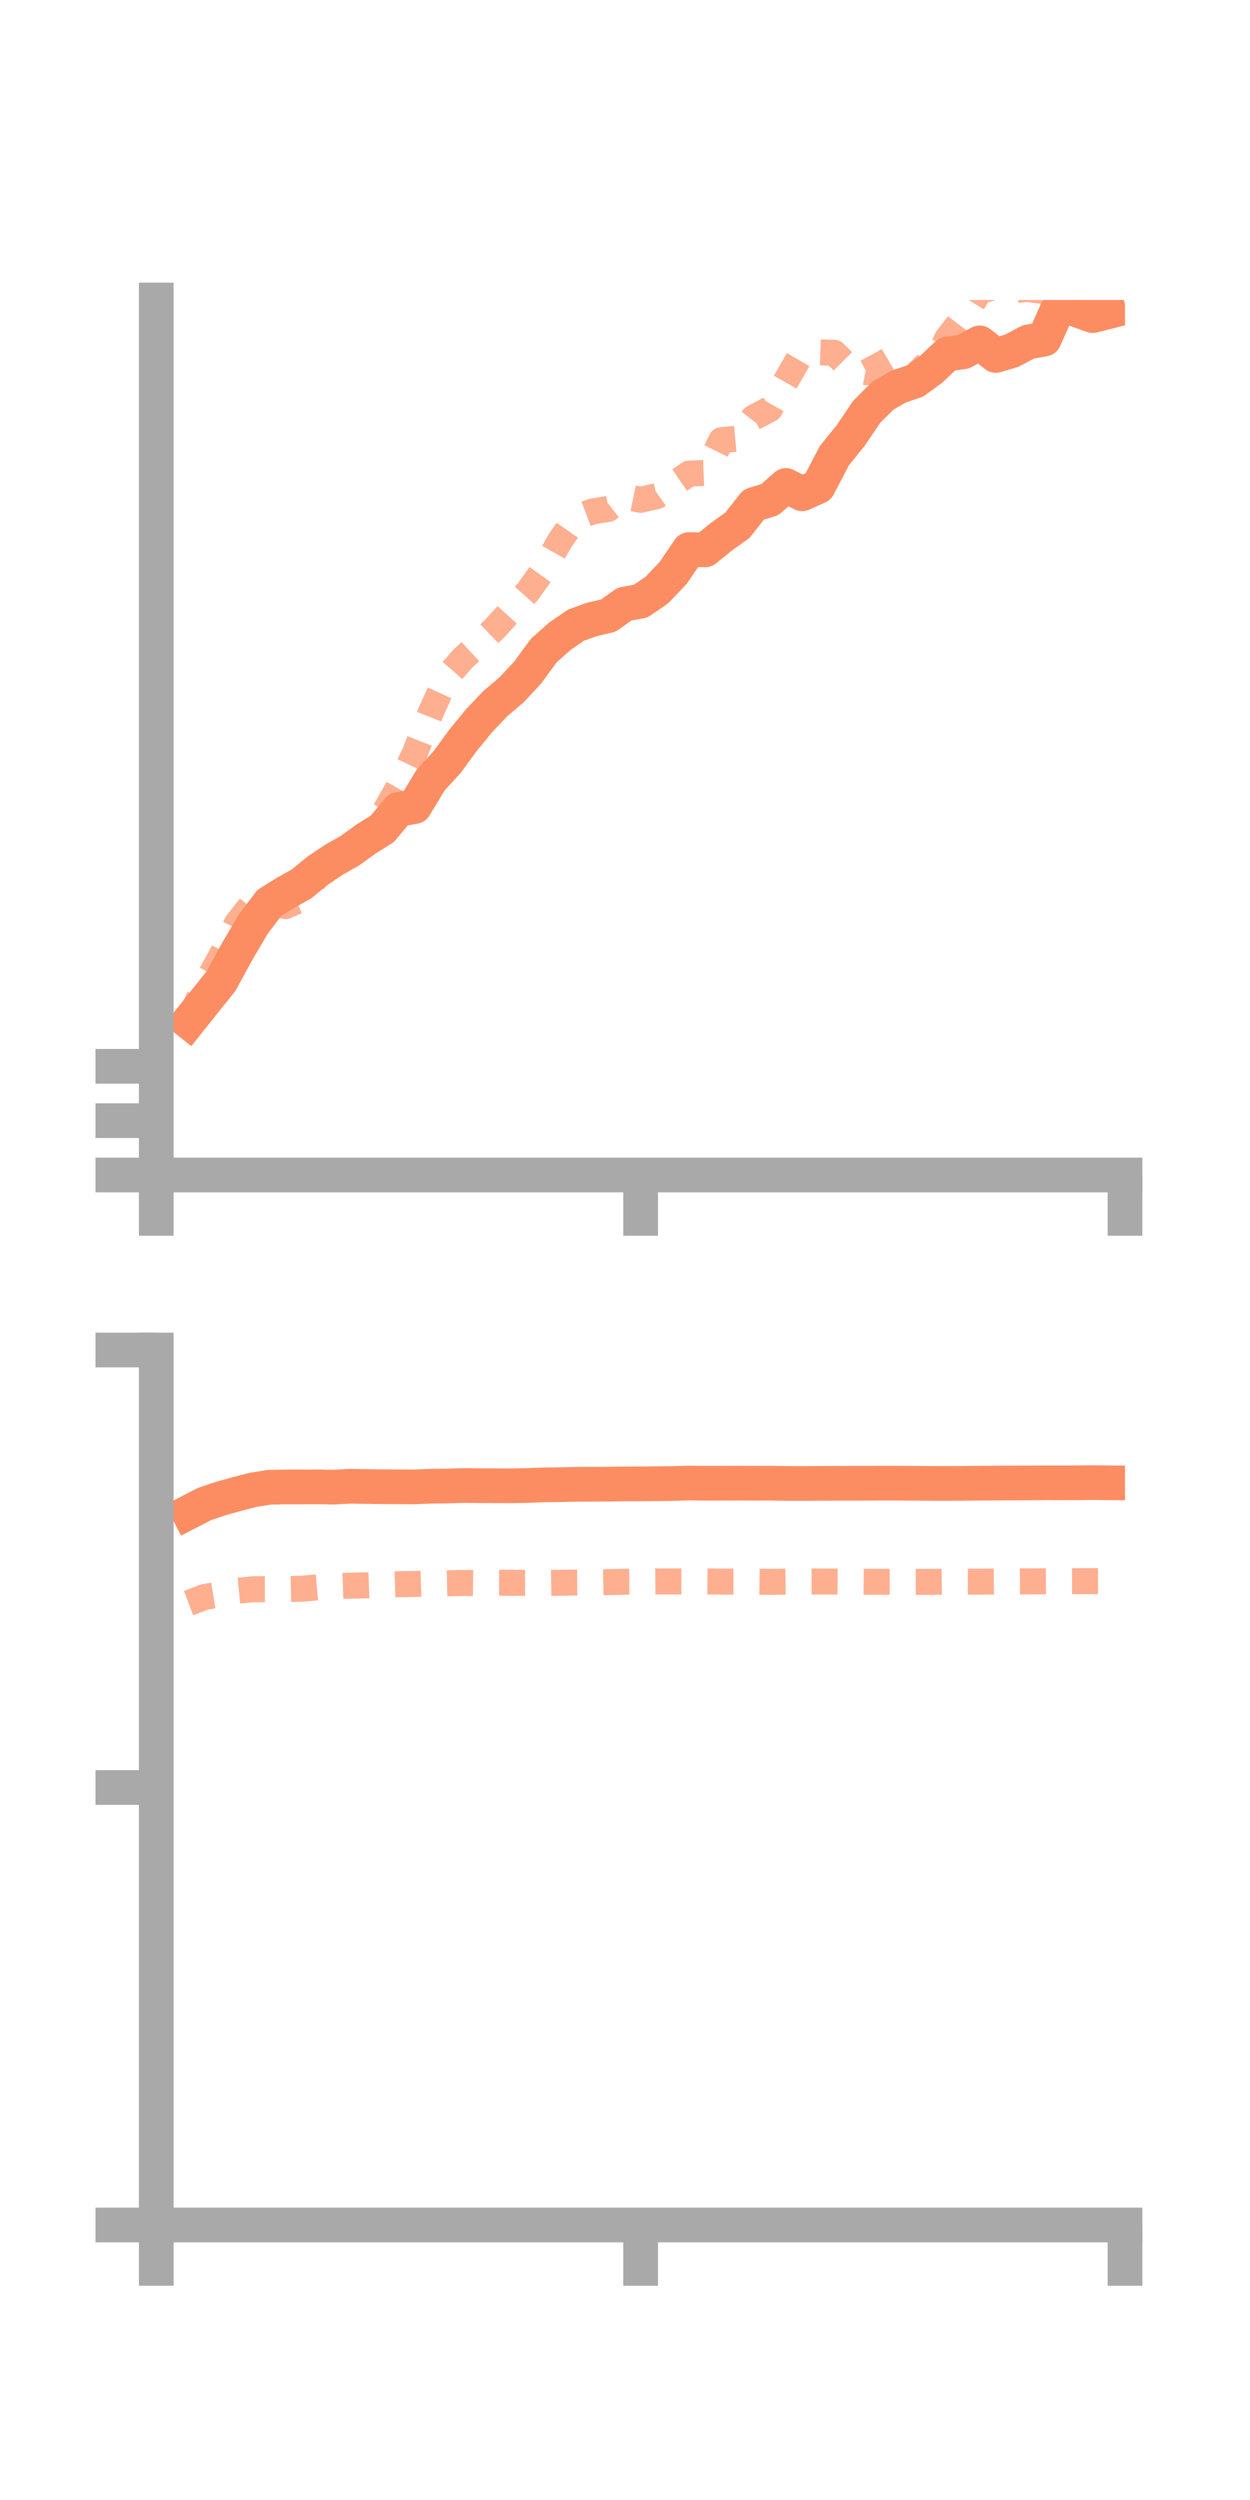 <?xml version="1.0" encoding="utf-8" standalone="no"?>
<!DOCTYPE svg PUBLIC "-//W3C//DTD SVG 1.1//EN"
  "http://www.w3.org/Graphics/SVG/1.1/DTD/svg11.dtd">
<!-- Created with matplotlib (https://matplotlib.org/) -->
<svg height="144pt" version="1.1" viewBox="0 0 72 144" width="72pt" xmlns="http://www.w3.org/2000/svg" xmlns:xlink="http://www.w3.org/1999/xlink">
 <defs>
  <style type="text/css">*{stroke-linecap:butt;stroke-linejoin:round;}</style>
 </defs>
 <g id="figure_1">
  <g id="patch_1">
   <path d="M 0 144 
L 72 144 
L 72 0 
L 0 0 
z
" style="fill:none;"/>
  </g>
  <g id="axes_1">
   <g id="patch_2">
    <path d="M 9 67.68 
L 64.8 67.68 
L 64.8 17.28 
L 9 17.28 
z
" style="fill:none;"/>
   </g>
   <g id="matplotlib.axis_1">
    <g id="xtick_1">
     <g id="line2d_1">
      <defs>
       <path d="M 0 0 
L 0 3.5 
" id="m2f52266a4c" style="stroke:#a9a9a9;stroke-width:2;"/>
      </defs>
      <g>
       <use style="fill:#a9a9a9;stroke:#a9a9a9;stroke-width:2;" x="9" xlink:href="#m2f52266a4c" y="67.68"/>
      </g>
     </g>
    </g>
    <g id="xtick_2">
     <g id="line2d_2">
      <g>
       <use style="fill:#a9a9a9;stroke:#a9a9a9;stroke-width:2;" x="36.9" xlink:href="#m2f52266a4c" y="67.68"/>
      </g>
     </g>
    </g>
    <g id="xtick_3">
     <g id="line2d_3">
      <g>
       <use style="fill:#a9a9a9;stroke:#a9a9a9;stroke-width:2;" x="64.8" xlink:href="#m2f52266a4c" y="67.68"/>
      </g>
     </g>
    </g>
   </g>
   <g id="matplotlib.axis_2">
    <g id="ytick_1">
     <g id="line2d_4">
      <defs>
       <path d="M 0 0 
L -3.5 0 
" id="m4331687e83" style="stroke:#a9a9a9;stroke-width:2;"/>
      </defs>
      <g>
       <use style="fill:#a9a9a9;stroke:#a9a9a9;stroke-width:2;" x="9" xlink:href="#m4331687e83" y="67.68"/>
      </g>
     </g>
    </g>
    <g id="ytick_2">
     <g id="line2d_5">
      <g>
       <use style="fill:#a9a9a9;stroke:#a9a9a9;stroke-width:2;" x="9" xlink:href="#m4331687e83" y="64.55"/>
      </g>
     </g>
    </g>
    <g id="ytick_3">
     <g id="line2d_6">
      <g>
       <use style="fill:#a9a9a9;stroke:#a9a9a9;stroke-width:2;" x="9" xlink:href="#m4331687e83" y="61.42"/>
      </g>
     </g>
    </g>
   </g>
   <g id="line2d_7">
    <path clip-path="url(#p2f328bf9cc)" d="M 10.86 58.854 
L 11.79 57.684 
L 12.72 56.53 
L 13.65 54.823 
L 14.58 53.24 
L 15.51 52.01 
L 16.44 51.429 
L 17.37 50.912 
L 18.3 50.149 
L 19.23 49.523 
L 20.16 48.997 
L 21.09 48.322 
L 22.02 47.744 
L 22.95 46.622 
L 23.88 46.458 
L 24.81 44.923 
L 25.74 43.911 
L 26.67 42.644 
L 27.6 41.508 
L 28.53 40.527 
L 29.46 39.74 
L 30.39 38.745 
L 31.32 37.473 
L 32.25 36.646 
L 33.18 36.007 
L 34.11 35.676 
L 35.04 35.459 
L 35.97 34.796 
L 36.9 34.628 
L 37.83 33.99 
L 38.76 33.019 
L 39.69 31.655 
L 40.62 31.67 
L 41.55 30.916 
L 42.48 30.252 
L 43.41 29.063 
L 44.34 28.781 
L 45.27 27.964 
L 46.2 28.442 
L 47.13 28.028 
L 48.06 26.246 
L 48.99 25.099 
L 49.92 23.722 
L 50.85 22.792 
L 51.78 22.259 
L 52.71 21.946 
L 53.64 21.268 
L 54.57 20.389 
L 55.5 20.261 
L 56.43 19.75 
L 57.36 20.475 
L 58.29 20.197 
L 59.22 19.7 
L 60.15 19.529 
L 61.08 17.437 
L 62.01 17.848 
L 62.94 18.179 
L 63.87 17.943 
" style="fill:none;stroke:#fc8d62;stroke-linecap:square;stroke-width:2;"/>
   </g>
   <g id="line2d_8">
    <path clip-path="url(#p2f328bf9cc)" d="M 10.86 58.803 
L 11.79 56.765 
L 12.72 55.103 
L 13.65 53.18 
L 14.58 52.007 
L 15.51 51.713 
L 16.44 52.195 
L 17.37 51.779 
L 18.3 50.391 
L 19.23 49.736 
L 20.16 49.292 
L 21.09 48.599 
L 22.02 46.986 
L 22.95 45.355 
L 23.88 43.414 
L 24.81 41.04 
L 25.74 38.993 
L 26.67 37.926 
L 27.6 37.068 
L 28.53 36.168 
L 29.46 35.148 
L 30.39 34.1 
L 31.32 32.799 
L 32.25 31.154 
L 33.18 29.819 
L 34.11 29.467 
L 35.04 29.312 
L 35.97 28.599 
L 36.9 28.791 
L 37.83 28.574 
L 38.76 27.915 
L 39.69 27.277 
L 40.62 27.242 
L 41.55 25.355 
L 42.48 25.268 
L 43.41 24.051 
L 44.34 23.569 
L 45.27 21.934 
L 46.2 20.326 
L 47.13 20.291 
L 48.06 20.324 
L 48.99 21.254 
L 49.92 21.439 
L 50.85 20.936 
L 51.78 20.392 
L 52.71 21.322 
L 53.64 21.274 
L 54.57 19.487 
L 55.5 18.274 
L 56.43 16.776 
L 57.36 16.498 
L 58.29 16.712 
L 59.22 16.647 
L 60.15 16.772 
L 61.08 17.246 
L 62.01 16.741 
L 62.94 16.111 
L 63.87 15.454 
" style="fill:none;stroke:#fc8d62;stroke-dasharray:1.5,1.5;stroke-dashoffset:0;stroke-opacity:0.7;stroke-width:1.5;"/>
   </g>
   <g id="patch_3">
    <path d="M 9 67.68 
L 9 17.28 
" style="fill:none;stroke:#a9a9a9;stroke-linecap:square;stroke-linejoin:miter;stroke-width:2;"/>
   </g>
   <g id="patch_4">
    <path d="M 64.8 67.68 
L 64.8 17.28 
" style="fill:none;"/>
   </g>
   <g id="patch_5">
    <path d="M 9 67.68 
L 64.8 67.68 
" style="fill:none;stroke:#a9a9a9;stroke-linecap:square;stroke-linejoin:miter;stroke-width:2;"/>
   </g>
   <g id="patch_6">
    <path d="M 9 17.28 
L 64.8 17.28 
" style="fill:none;"/>
   </g>
  </g>
  <g id="axes_2">
   <g id="patch_7">
    <path d="M 9 128.16 
L 64.8 128.16 
L 64.8 77.76 
L 9 77.76 
z
" style="fill:none;"/>
   </g>
   <g id="matplotlib.axis_3">
    <g id="xtick_4">
     <g id="line2d_9">
      <g>
       <use style="fill:#a9a9a9;stroke:#a9a9a9;stroke-width:2;" x="9" xlink:href="#m2f52266a4c" y="128.16"/>
      </g>
     </g>
    </g>
    <g id="xtick_5">
     <g id="line2d_10">
      <g>
       <use style="fill:#a9a9a9;stroke:#a9a9a9;stroke-width:2;" x="36.9" xlink:href="#m2f52266a4c" y="128.16"/>
      </g>
     </g>
    </g>
    <g id="xtick_6">
     <g id="line2d_11">
      <g>
       <use style="fill:#a9a9a9;stroke:#a9a9a9;stroke-width:2;" x="64.8" xlink:href="#m2f52266a4c" y="128.16"/>
      </g>
     </g>
    </g>
   </g>
   <g id="matplotlib.axis_4">
    <g id="ytick_4">
     <g id="line2d_12">
      <g>
       <use style="fill:#a9a9a9;stroke:#a9a9a9;stroke-width:2;" x="9" xlink:href="#m4331687e83" y="128.16"/>
      </g>
     </g>
    </g>
    <g id="ytick_5">
     <g id="line2d_13">
      <g>
       <use style="fill:#a9a9a9;stroke:#a9a9a9;stroke-width:2;" x="9" xlink:href="#m4331687e83" y="102.96"/>
      </g>
     </g>
    </g>
    <g id="ytick_6">
     <g id="line2d_14">
      <g>
       <use style="fill:#a9a9a9;stroke:#a9a9a9;stroke-width:2;" x="9" xlink:href="#m4331687e83" y="77.76"/>
      </g>
     </g>
    </g>
   </g>
   <g id="line2d_15">
    <path clip-path="url(#pf7d72d8aa8)" d="M 10.86 87.106 
L 11.79 86.627 
L 12.72 86.316 
L 13.65 86.054 
L 14.58 85.814 
L 15.51 85.667 
L 16.44 85.648 
L 17.37 85.647 
L 18.3 85.645 
L 19.23 85.66 
L 20.16 85.608 
L 21.09 85.623 
L 22.02 85.636 
L 22.95 85.641 
L 23.88 85.646 
L 24.81 85.605 
L 25.74 85.596 
L 26.67 85.565 
L 27.6 85.575 
L 28.53 85.578 
L 29.46 85.582 
L 30.39 85.565 
L 31.32 85.529 
L 32.25 85.519 
L 33.18 85.495 
L 34.11 85.492 
L 35.04 85.488 
L 35.97 85.472 
L 36.9 85.471 
L 37.83 85.461 
L 38.76 85.45 
L 39.69 85.423 
L 40.62 85.435 
L 41.55 85.433 
L 42.48 85.429 
L 43.41 85.434 
L 44.34 85.431 
L 45.27 85.446 
L 46.2 85.45 
L 47.13 85.443 
L 48.06 85.439 
L 48.99 85.436 
L 49.92 85.435 
L 50.85 85.427 
L 51.78 85.432 
L 52.71 85.437 
L 53.64 85.445 
L 54.57 85.446 
L 55.5 85.441 
L 56.43 85.43 
L 57.36 85.426 
L 58.29 85.42 
L 59.22 85.416 
L 60.15 85.41 
L 61.08 85.411 
L 62.01 85.409 
L 62.94 85.401 
L 63.87 85.409 
" style="fill:none;stroke:#fc8d62;stroke-linecap:square;stroke-width:2;"/>
   </g>
   <g id="line2d_16">
    <path clip-path="url(#pf7d72d8aa8)" d="M 10.86 92.338 
L 11.79 91.984 
L 12.72 91.835 
L 13.65 91.632 
L 14.58 91.54 
L 15.51 91.54 
L 16.44 91.535 
L 17.37 91.511 
L 18.3 91.43 
L 19.23 91.366 
L 20.16 91.336 
L 21.09 91.317 
L 22.02 91.282 
L 22.95 91.253 
L 23.88 91.236 
L 24.81 91.206 
L 25.74 91.199 
L 26.67 91.177 
L 27.6 91.189 
L 28.53 91.169 
L 29.46 91.169 
L 30.39 91.17 
L 31.32 91.181 
L 32.25 91.167 
L 33.18 91.152 
L 34.11 91.145 
L 35.04 91.13 
L 35.97 91.109 
L 36.9 91.1 
L 37.83 91.092 
L 38.76 91.093 
L 39.69 91.094 
L 40.62 91.09 
L 41.55 91.101 
L 42.48 91.1 
L 43.41 91.106 
L 44.34 91.115 
L 45.27 91.104 
L 46.2 91.095 
L 47.13 91.096 
L 48.06 91.097 
L 48.99 91.102 
L 49.92 91.112 
L 50.85 91.113 
L 51.78 91.114 
L 52.71 91.12 
L 53.64 91.114 
L 54.57 91.107 
L 55.5 91.103 
L 56.43 91.105 
L 57.36 91.096 
L 58.29 91.096 
L 59.22 91.088 
L 60.15 91.084 
L 61.08 91.082 
L 62.01 91.076 
L 62.94 91.074 
L 63.87 91.076 
" style="fill:none;stroke:#fc8d62;stroke-dasharray:1.5,1.5;stroke-dashoffset:0;stroke-opacity:0.7;stroke-width:1.5;"/>
   </g>
   <g id="patch_8">
    <path d="M 9 128.16 
L 9 77.76 
" style="fill:none;stroke:#a9a9a9;stroke-linecap:square;stroke-linejoin:miter;stroke-width:2;"/>
   </g>
   <g id="patch_9">
    <path d="M 64.8 128.16 
L 64.8 77.76 
" style="fill:none;"/>
   </g>
   <g id="patch_10">
    <path d="M 9 128.16 
L 64.8 128.16 
" style="fill:none;stroke:#a9a9a9;stroke-linecap:square;stroke-linejoin:miter;stroke-width:2;"/>
   </g>
   <g id="patch_11">
    <path d="M 9 77.76 
L 64.8 77.76 
" style="fill:none;"/>
   </g>
  </g>
 </g>
 <defs>
  <clipPath id="p2f328bf9cc">
   <rect height="50.4" width="55.8" x="9" y="17.28"/>
  </clipPath>
  <clipPath id="pf7d72d8aa8">
   <rect height="50.4" width="55.8" x="9" y="77.76"/>
  </clipPath>
 </defs>
</svg>
